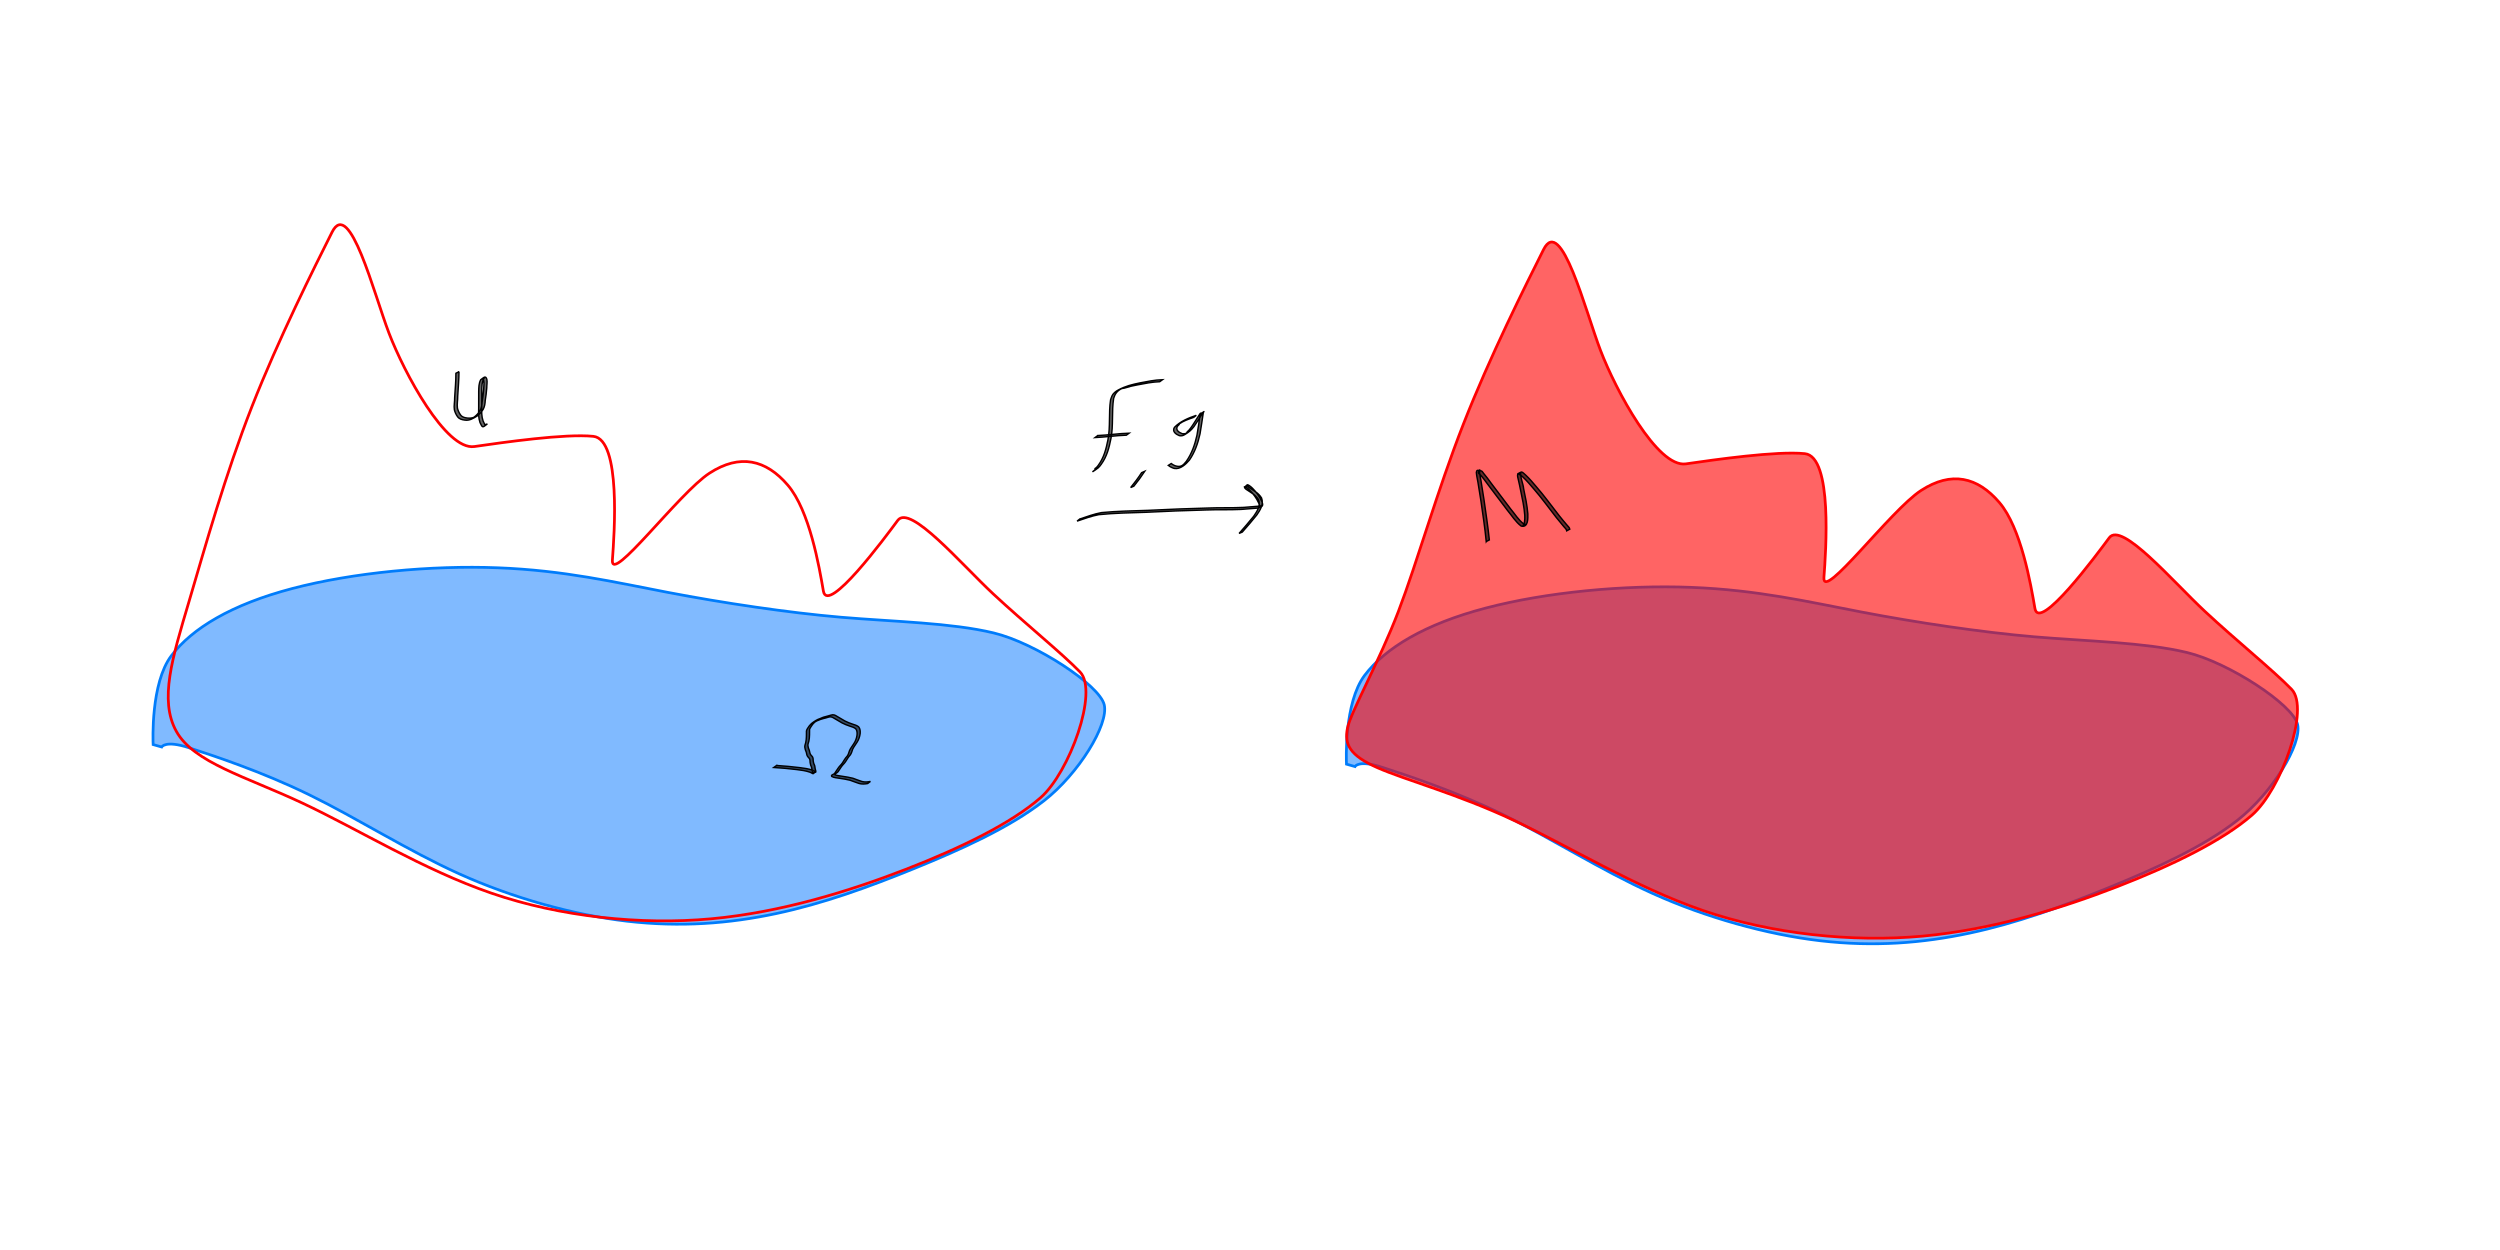 <?xml version="1.0" encoding="UTF-8" standalone="no"?>
<!-- Created with Inkscape (http://www.inkscape.org/) -->

<svg
   xmlns:dc="http://purl.org/dc/elements/1.1/"
   xmlns:cc="http://creativecommons.org/ns#"
   xmlns:rdf="http://www.w3.org/1999/02/22-rdf-syntax-ns#"
   xmlns:svg="http://www.w3.org/2000/svg"
   xmlns="http://www.w3.org/2000/svg"
   xmlns:sodipodi="http://sodipodi.sourceforge.net/DTD/sodipodi-0.dtd"
   xmlns:inkscape="http://www.inkscape.org/namespaces/inkscape"
   width="240mm"
   height="120mm"
   viewBox="0 0 240 120"
   version="1.1"
   id="svg8"
   inkscape:version="0.92.5 (2060ec1f9f, 2020-04-08)"
   sodipodi:docname="example-space-for-p_1-and-p_2.svg">
  <defs
     id="defs2">
    <inkscape:path-effect
       effect="bspline"
       id="path-effect850"
       is_visible="true"
       weight="33.333"
       steps="2"
       helper_size="0"
       apply_no_weight="true"
       apply_with_weight="true"
       only_selected="false" />
    <inkscape:path-effect
       effect="simplify"
       id="path-effect848"
       is_visible="true"
       steps="1"
       threshold="0.01"
       smooth_angles="360"
       helper_size="0"
       simplify_individual_paths="false"
       simplify_just_coalesce="false"
       simplifyindividualpaths="false"
       simplifyJustCoalesce="false" />
    <inkscape:path-effect
       effect="bspline"
       id="path-effect820"
       is_visible="true"
       weight="33.333"
       steps="2"
       helper_size="0"
       apply_no_weight="true"
       apply_with_weight="true"
       only_selected="false" />
    <inkscape:path-effect
       effect="simplify"
       id="path-effect818"
       is_visible="true"
       steps="1"
       threshold="0.01"
       smooth_angles="360"
       helper_size="0"
       simplify_individual_paths="false"
       simplify_just_coalesce="false"
       simplifyindividualpaths="false"
       simplifyJustCoalesce="false" />
    <inkscape:path-effect
       effect="simplify"
       id="path-effect818-3"
       is_visible="true"
       steps="1"
       threshold="0.01"
       smooth_angles="360"
       helper_size="0"
       simplify_individual_paths="false"
       simplify_just_coalesce="false"
       simplifyindividualpaths="false"
       simplifyJustCoalesce="false" />
    <inkscape:path-effect
       effect="bspline"
       id="path-effect820-6"
       is_visible="true"
       weight="33.333"
       steps="2"
       helper_size="0"
       apply_no_weight="true"
       apply_with_weight="true"
       only_selected="false" />
    <inkscape:path-effect
       effect="simplify"
       id="path-effect818-5"
       is_visible="true"
       steps="1"
       threshold="0.01"
       smooth_angles="360"
       helper_size="0"
       simplify_individual_paths="false"
       simplify_just_coalesce="false"
       simplifyindividualpaths="false"
       simplifyJustCoalesce="false" />
    <inkscape:path-effect
       effect="bspline"
       id="path-effect820-3"
       is_visible="true"
       weight="33.333"
       steps="2"
       helper_size="0"
       apply_no_weight="true"
       apply_with_weight="true"
       only_selected="false" />
    <inkscape:path-effect
       effect="simplify"
       id="path-effect818-6"
       is_visible="true"
       steps="1"
       threshold="0.01"
       smooth_angles="360"
       helper_size="0"
       simplify_individual_paths="false"
       simplify_just_coalesce="false"
       simplifyindividualpaths="false"
       simplifyJustCoalesce="false" />
    <inkscape:path-effect
       effect="bspline"
       id="path-effect820-2"
       is_visible="true"
       weight="33.333"
       steps="2"
       helper_size="0"
       apply_no_weight="true"
       apply_with_weight="true"
       only_selected="false" />
  </defs>
  <sodipodi:namedview
     id="base"
     pagecolor="#ffffff"
     bordercolor="#666666"
     borderopacity="1.0"
     inkscape:pageopacity="0.0"
     inkscape:pageshadow="2"
     inkscape:zoom="0.31723181"
     inkscape:cx="506.2419"
     inkscape:cy="165.99231"
     inkscape:document-units="mm"
     inkscape:current-layer="layer1"
     showgrid="false"
     showborder="true"
     width="200mm"
     showguides="true"
     inkscape:guide-bbox="true"
     inkscape:window-width="636"
     inkscape:window-height="1405"
     inkscape:window-x="642"
     inkscape:window-y="29"
     inkscape:window-maximized="0">
    <inkscape:grid
       type="xygrid"
       id="grid815"
       units="mm"
       spacingx="10"
       spacingy="10"
       empspacing="4"
       dotted="false" />
  </sodipodi:namedview>
  <g
     inkscape:label="Layer 1"
     inkscape:groupmode="layer"
     id="layer1"
     transform="translate(0,-177)">
    <path
       style="fill:#0075ff;fill-opacity:0.497;stroke:#007cfb;stroke-width:0.265px;stroke-linecap:butt;stroke-linejoin:miter;stroke-opacity:1"
       d="m 78.674,238.016 c 2.287,0.746 6.909,2.252 11.53,4.508 4.62,2.255 9.392,5.332 14.444,7.611 5.051,2.279 10.931,3.935 16.082,4.532 5.152,0.597 9.792,0.229 14.307,-0.73 4.516,-0.959 8.89,-2.547 13.289,-4.339 4.399,-1.792 9.089,-3.888 12.422,-6.487 3.334,-2.598 6.232,-7.324 5.791,-9.216 -0.442,-1.892 -6.58,-5.929 -10.622,-6.903 -4.042,-0.974 -9.578,-1.074 -14.654,-1.506 -5.077,-0.433 -11.376,-1.382 -16.562,-2.374 -5.187,-0.993 -9.986,-2.123 -16.379,-2.373 -6.393,-0.25 -13.91,0.46 -19.737,1.992 -5.827,1.532 -9.621,3.823 -11.608,6.455 -1.987,2.632 -1.759,8.198 -1.745,8.525 0,0 0.819,0.232 0.819,0.232 0,0 0.337,-0.673 2.624,0.073 z"
       id="path816"
       inkscape:connector-curvature="0"
       inkscape:path-effect="#path-effect818;#path-effect820"
       inkscape:original-d="m 76.387086,237.27001 c 3.760308,0.83862 7.517969,1.67989 11.272985,2.5238 2.189941,1.73597 4.377235,3.47459 6.561887,5.21586 0.507404,0.22169 1.012166,0.44603 1.514279,0.67301 2.077773,1.45555 4.1529,2.91375 6.225383,4.37459 0.78783,0.27778 1.57301,0.5582 2.35555,0.84127 0.67565,0.50212 1.34867,1.00688 2.01904,1.51428 2.91904,1.06296 5.83543,2.12857 8.74918,3.19682 1.40476,-0.003 2.80687,-0.003 4.20634,0 3.31163,0.0534 6.62061,0.10952 9.92695,0.16825 1.68518,-0.33915 3.36772,-0.67566 5.04761,-1.00952 1.40476,-0.33915 2.80687,-0.67566 4.20634,-1.00952 0.78782,-0.1709 1.57301,-0.33915 2.35554,-0.50476 0.9,-0.33915 1.79736,-0.67566 2.69206,-1.00952 1.51693,-0.78783 3.03121,-1.57301 4.54285,-2.35555 2.13385,-0.45132 4.26506,-0.9 6.39363,-1.34603 3.76031,-2.41428 7.51797,-4.82591 11.27298,-7.2349 1.01217,-2.97512 2.02169,-5.9476 3.02856,-8.91743 -3.58676,-2.07778 -7.17617,-4.1529 -10.76822,-6.22538 -4.5402,-0.28307 -9.08304,-0.56349 -13.62853,-0.84127 -1.00688,0.16561 -2.0164,0.33386 -3.02856,0.50476 -0.33387,0.22169 -0.67037,0.44603 -1.00953,0.67301 -3.082,-0.003 -6.16664,-0.003 -9.25394,0 -1.11904,-0.56349 -2.24073,-1.12433 -3.36507,-1.68253 -3.41851,-1.6291 -6.83966,-3.25555 -10.26346,-4.87935 -5.2693,-0.11482 -10.54124,-0.22699 -15.81583,-0.33651 -1.51164,-0.003 -3.025918,-0.003 -4.542845,0 -2.016395,0.33386 -4.035436,0.67037 -6.057125,1.00952 -3.362423,1.00688 -6.727494,2.0164 -10.095209,3.02856 -0.333861,0.2217 -0.670369,0.44604 -1.009523,0.67302 -3.362422,3.13808 -6.727491,6.27882 -10.095208,9.4222 -0.109522,0.78253 -0.221692,1.56772 -0.336508,2.35554 2.189943,0.61429 4.377238,1.23122 6.561886,1.85079 0.114816,-0.22698 0.226986,-0.45132 0.336508,-0.67301 z"
       transform="translate(54.029,12.648)" />
    <path
       style="fill:#ff0000;fill-opacity:0.608;stroke:#ff0001;stroke-width:0.265px;stroke-linecap:butt;stroke-linejoin:miter;stroke-opacity:1"
       d="m 77.781,237.986 c 2.669,1.179 7.709,2.525 13.087,5.051 5.379,2.526 11.591,6.395 18.168,8.658 6.577,2.263 14.353,3.082 21.1,2.459 6.747,-0.623 13.327,-2.672 18.686,-4.753 5.359,-2.08 10.122,-4.431 12.918,-6.865 2.796,-2.434 5.592,-10.227 3.803,-12.072 -1.789,-1.845 -5.271,-4.642 -8.345,-7.506 -3.074,-2.863 -7.979,-8.644 -9.16,-7.049 -1.18,1.596 -6.738,9.108 -7.137,6.785 -0.399,-2.323 -1.326,-7.731 -3.417,-10.172 -2.09,-2.44 -4.592,-3.048 -7.519,-1.147 -2.926,1.901 -9.498,10.751 -9.319,8.335 0.179,-2.416 0.858,-11.597 -1.835,-11.872 -2.692,-0.276 -8.684,0.586 -11.42,0.98 -2.737,0.394 -6.734,-7.082 -8.187,-10.874 -1.453,-3.792 -3.786,-13.064 -5.474,-9.702 -1.688,3.362 -5.146,10.25 -7.692,16.747 -2.545,6.496 -4.412,13.196 -6.242,17.989 -1.829,4.793 -4.588,9.683 -4.895,11.22 -0.307,1.537 0.208,2.608 2.877,3.787 z"
       id="path816-7"
       inkscape:connector-curvature="0"
       inkscape:path-effect="#path-effect818;#path-effect820"
       inkscape:original-d="m 75.627943,237.87714 c 4.012853,0.63893 8.023562,1.27782 12.032128,1.91667 2.189941,1.73597 4.370076,3.47318 6.561887,5.21586 1.420249,0.86047 2.833716,1.71726 4.250662,2.57658 1.16353,0.8236 2.32653,1.64727 3.489,2.47102 0.78783,0.27778 1.57301,0.5582 2.35555,0.84127 0.67565,0.50212 1.34867,1.00688 2.01904,1.51428 2.91904,1.06296 5.83543,2.12857 8.74918,3.19682 1.40476,-0.003 2.80687,-0.003 4.20634,0 3.31163,0.0534 6.62061,0.10952 9.92695,0.16825 1.68518,-0.33915 3.36772,-0.67566 5.04761,-1.00952 1.40476,-0.33915 2.80687,-0.67566 4.20634,-1.00952 0.78782,-0.1709 1.57301,-0.33915 2.35554,-0.50476 0.9,-0.33915 1.79736,-0.67566 2.69206,-1.00952 1.51693,-0.78783 3.03121,-1.57301 4.54285,-2.35555 2.13385,-0.45132 4.26506,-0.9 6.39363,-1.34603 3.76031,-2.41428 7.51797,-4.82591 11.27298,-7.2349 1.01217,-2.97512 2.02169,-5.9476 3.02856,-8.91743 -3.19588,-1.90674 -6.3927,-3.81361 -9.59045,-5.72062 -3.14112,-4.37577 -6.27966,-8.7473 -9.42219,-13.12377 -2.80533,4.09591 -5.60069,8.17713 -8.41267,12.2825 -0.16844,-4.33031 -0.33487,-8.602 -0.50477,-12.95552 -2.6007,-2.60123 -5.15751,-5.15804 -7.73966,-7.73966 -4.20933,5.66865 -8.40882,11.32397 -12.61901,16.9936 0.72999,-5.05217 1.45825,-10.09397 2.1873,-15.14281 -2.8048,-0.56128 -5.60695,-1.12171 -8.41268,-1.68254 -4.26404,1.73912 -8.51788,3.47424 -12.78726,5.21586 -1.909609,-8.7632 -3.810931,-17.48691 -5.720622,-26.24754 -3.369311,6.51425 -6.727036,13.00585 -10.095209,19.5174 -1.908217,6.84781 -3.81488,13.68937 -5.720621,20.52693 -1.460163,2.22671 -2.921663,4.45532 -4.384495,6.68582 2.65e-4,-2.7e-4 0,0 0,0 l -1.454621,3.66456 c 0,0 1.031124,2.14075 1.546651,3.21227 z"
       transform="translate(54.452,12.714)"
       sodipodi:nodetypes="cccccccccccccccccccccccccccccccccc" />
    <path
       style="fill:#0075ff;fill-opacity:0.497;stroke:#007cfb;stroke-width:0.265px;stroke-linecap:butt;stroke-linejoin:miter;stroke-opacity:1"
       d="m 78.674,238.016 c 2.287,0.746 6.909,2.252 11.53,4.508 4.62,2.255 9.392,5.332 14.444,7.611 5.051,2.279 10.931,3.935 16.082,4.532 5.152,0.597 9.792,0.229 14.307,-0.73 4.516,-0.959 8.89,-2.547 13.289,-4.339 4.399,-1.792 9.089,-3.888 12.422,-6.487 3.334,-2.598 6.232,-7.324 5.791,-9.216 -0.442,-1.892 -6.58,-5.929 -10.622,-6.903 -4.042,-0.974 -9.578,-1.074 -14.654,-1.506 -5.077,-0.433 -11.376,-1.382 -16.562,-2.374 -5.187,-0.993 -9.986,-2.123 -16.379,-2.373 -6.393,-0.25 -13.91,0.46 -19.737,1.992 -5.827,1.532 -9.621,3.823 -11.608,6.455 -1.987,2.632 -1.759,8.198 -1.745,8.525 0,0 0.819,0.232 0.819,0.232 0,0 0.337,-0.673 2.624,0.073 z"
       id="path816-5"
       inkscape:connector-curvature="0"
       inkscape:path-effect="#path-effect818;#path-effect820"
       inkscape:original-d="m 76.387086,237.27001 c 3.760308,0.83862 7.517969,1.67989 11.272985,2.5238 2.189941,1.73597 4.377235,3.47459 6.561887,5.21586 0.507404,0.22169 1.012166,0.44603 1.514279,0.67301 2.077773,1.45555 4.1529,2.91375 6.225383,4.37459 0.78783,0.27778 1.57301,0.5582 2.35555,0.84127 0.67565,0.50212 1.34867,1.00688 2.01904,1.51428 2.91904,1.06296 5.83543,2.12857 8.74918,3.19682 1.40476,-0.003 2.80687,-0.003 4.20634,0 3.31163,0.0534 6.62061,0.10952 9.92695,0.16825 1.68518,-0.33915 3.36772,-0.67566 5.04761,-1.00952 1.40476,-0.33915 2.80687,-0.67566 4.20634,-1.00952 0.78782,-0.1709 1.57301,-0.33915 2.35554,-0.50476 0.9,-0.33915 1.79736,-0.67566 2.69206,-1.00952 1.51693,-0.78783 3.03121,-1.57301 4.54285,-2.35555 2.13385,-0.45132 4.26506,-0.9 6.39363,-1.34603 3.76031,-2.41428 7.51797,-4.82591 11.27298,-7.2349 1.01217,-2.97512 2.02169,-5.9476 3.02856,-8.91743 -3.58676,-2.07778 -7.17617,-4.1529 -10.76822,-6.22538 -4.5402,-0.28307 -9.08304,-0.56349 -13.62853,-0.84127 -1.00688,0.16561 -2.0164,0.33386 -3.02856,0.50476 -0.33387,0.22169 -0.67037,0.44603 -1.00953,0.67301 -3.082,-0.003 -6.16664,-0.003 -9.25394,0 -1.11904,-0.56349 -2.24073,-1.12433 -3.36507,-1.68253 -3.41851,-1.6291 -6.83966,-3.25555 -10.26346,-4.87935 -5.2693,-0.11482 -10.54124,-0.22699 -15.81583,-0.33651 -1.51164,-0.003 -3.025918,-0.003 -4.542845,0 -2.016395,0.33386 -4.035436,0.67037 -6.057125,1.00952 -3.362423,1.00688 -6.727494,2.0164 -10.095209,3.02856 -0.333861,0.2217 -0.670369,0.44604 -1.009523,0.67302 -3.362422,3.13808 -6.727491,6.27882 -10.095208,9.4222 -0.109522,0.78253 -0.221692,1.56772 -0.336508,2.35554 2.189943,0.61429 4.377238,1.23122 6.561886,1.85079 0.114816,-0.22698 0.226986,-0.45132 0.336508,-0.67301 z"
       transform="translate(-60.531,10.769)" />
    <path
       style="fill:none;fill-opacity:0.608;stroke:#ff0001;stroke-width:0.265px;stroke-linecap:butt;stroke-linejoin:miter;stroke-opacity:1"
       d="m 78.786,236.159 c 1.663,3.006 6.703,4.352 12.082,6.878 5.379,2.526 11.591,6.395 18.168,8.658 6.577,2.263 14.353,3.082 21.1,2.459 6.747,-0.623 13.327,-2.672 18.686,-4.753 5.359,-2.08 10.122,-4.431 12.918,-6.865 2.796,-2.434 5.592,-10.227 3.803,-12.072 -1.789,-1.845 -5.271,-4.642 -8.345,-7.506 -3.074,-2.863 -7.979,-8.644 -9.16,-7.049 -1.18,1.596 -6.738,9.108 -7.137,6.785 -0.399,-2.323 -1.326,-7.731 -3.417,-10.172 -2.09,-2.44 -4.592,-3.048 -7.519,-1.147 -2.926,1.901 -9.498,10.751 -9.319,8.335 0.179,-2.416 0.858,-11.597 -1.835,-11.872 -2.692,-0.276 -8.684,0.586 -11.42,0.98 -2.737,0.394 -6.734,-7.082 -8.187,-10.874 -1.453,-3.792 -3.786,-13.064 -5.474,-9.702 -1.688,3.362 -5.146,10.25 -7.692,16.747 -2.545,6.496 -4.47,13.404 -6.053,18.76 -1.583,5.356 -2.864,9.404 -1.201,12.41 z"
       id="path816-7-9"
       inkscape:connector-curvature="0"
       inkscape:path-effect="#path-effect818;#path-effect820"
       inkscape:original-d="m 75.627943,237.87714 c 4.012853,0.63893 8.023562,1.27782 12.032128,1.91667 2.189941,1.73597 4.370076,3.47318 6.561887,5.21586 1.420249,0.86047 2.833716,1.71726 4.250662,2.57658 1.16353,0.8236 2.32653,1.64727 3.489,2.47102 0.78783,0.27778 1.57301,0.5582 2.35555,0.84127 0.67565,0.50212 1.34867,1.00688 2.01904,1.51428 2.91904,1.06296 5.83543,2.12857 8.74918,3.19682 1.40476,-0.003 2.80687,-0.003 4.20634,0 3.31163,0.0534 6.62061,0.10952 9.92695,0.16825 1.68518,-0.33915 3.36772,-0.67566 5.04761,-1.00952 1.40476,-0.33915 2.80687,-0.67566 4.20634,-1.00952 0.78782,-0.1709 1.57301,-0.33915 2.35554,-0.50476 0.9,-0.33915 1.79736,-0.67566 2.69206,-1.00952 1.51693,-0.78783 3.03121,-1.57301 4.54285,-2.35555 2.13385,-0.45132 4.26506,-0.9 6.39363,-1.34603 3.76031,-2.41428 7.51797,-4.82591 11.27298,-7.2349 1.01217,-2.97512 2.02169,-5.9476 3.02856,-8.91743 -3.19588,-1.90674 -6.3927,-3.81361 -9.59045,-5.72062 -3.14112,-4.37577 -6.27966,-8.7473 -9.42219,-13.12377 -2.80533,4.09591 -5.60069,8.17713 -8.41267,12.2825 -0.16844,-4.33031 -0.33487,-8.602 -0.50477,-12.95552 -2.6007,-2.60123 -5.15751,-5.15804 -7.73966,-7.73966 -4.20933,5.66865 -8.40882,11.32397 -12.61901,16.9936 0.72999,-5.05217 1.45825,-10.09397 2.1873,-15.14281 -2.8048,-0.56128 -5.60695,-1.12171 -8.41268,-1.68254 -4.26404,1.73912 -8.51788,3.47424 -12.78726,5.21586 -1.909609,-8.7632 -3.810931,-17.48691 -5.720622,-26.24754 -3.369311,6.51425 -6.727036,13.00585 -10.095209,19.5174 -1.908217,6.84781 -3.81488,13.68937 -5.720621,20.52693 -1.460163,2.22671 -2.921663,4.45532 -4.384495,6.68582 2.65e-4,-2.7e-4 0,0 0,0 v 0 c 0,0 0.0616,4.58322 0.09203,6.87683 z"
       transform="translate(-61.856,11.051)"
       sodipodi:nodetypes="cccccccccccccccccccccccccccccccccc" />
    <path
       style="opacity:1;fill:#000000;fill-opacity:0.608;fill-rule:nonzero;stroke:#000001;stroke-width:0.138;stroke-linecap:butt;stroke-linejoin:miter;stroke-miterlimit:4;stroke-dasharray:none;stroke-dashoffset:0;stroke-opacity:1;marker-start:none;marker-end:none;paint-order:normal"
       id="path929"
       d="m 44.063,212.683 c -0.002,0.78 -0.078,1.558 -0.122,2.337 0.011,0.386 -0.084,0.784 -0.026,1.169 0.058,0.229 0.155,0.447 0.294,0.638 0.166,0.232 0.418,0.279 0.684,0.31 0.205,0.017 0.425,0.003 0.616,-0.082 0.048,-0.021 0.186,-0.096 0.138,-0.075 -0.057,0.025 -0.111,0.059 -0.166,0.088 0.247,-0.171 0.444,-0.389 0.602,-0.643 0.143,-0.254 0.183,-0.533 0.201,-0.819 0.064,-0.403 0.115,-0.808 0.147,-1.215 -0.003,-0.272 0.062,-0.556 0.01,-0.825 -0.024,-0.06 -0.033,-0.147 -0.097,-0.183 -0.025,-0.014 -0.111,0.012 -0.084,0.004 0.065,-0.021 0.131,-0.04 0.197,-0.06 -0.201,0.331 -0.192,0.734 -0.205,1.109 -0.01,0.549 -0.005,1.098 -0.004,1.647 -0.01,0.452 -0.023,0.889 0.125,1.32 0.07,0.11 0.101,0.278 0.21,0.364 0.072,0.057 0.144,-0.01 0.13,-0.007 -0.077,0.017 -0.152,0.045 -0.228,0.067 0,0 0.305,-0.137 0.305,-0.137 v 0 c -0.489,0.392 -0.454,0.396 -0.709,-0.126 -0.15,-0.434 -0.142,-0.874 -0.129,-1.33 -0.002,-0.549 -0.007,-1.099 0.003,-1.648 0.012,-0.381 0.005,-0.786 0.194,-1.129 0.3,-0.213 0.463,-0.432 0.588,-0.049 0.058,0.272 -0.011,0.559 -0.007,0.834 -0.031,0.407 -0.081,0.811 -0.147,1.214 -0.016,0.29 -0.054,0.573 -0.194,0.833 -0.154,0.259 -0.35,0.48 -0.596,0.657 -0.382,0.228 -0.71,0.45 -1.171,0.384 -0.274,-0.035 -0.529,-0.095 -0.699,-0.333 -0.141,-0.196 -0.242,-0.417 -0.302,-0.651 -0.064,-0.386 0.038,-0.788 0.026,-1.177 0.046,-0.778 0.122,-1.555 0.121,-2.334 0,0 0.297,-0.151 0.297,-0.151 z"
       inkscape:connector-curvature="0" />
    <path
       style="opacity:1;fill:#000000;fill-opacity:0.608;fill-rule:nonzero;stroke:#000001;stroke-width:0.138;stroke-linecap:butt;stroke-linejoin:miter;stroke-miterlimit:4;stroke-dasharray:none;stroke-dashoffset:0;stroke-opacity:1;marker-start:none;marker-end:none;paint-order:normal"
       id="path953"
       d="m 74.557,250.486 c 0.741,0.043 1.477,0.119 2.213,0.206 0.419,0.052 0.852,0.108 1.252,0.251 -0.044,0.004 0.357,0.16 0.328,0.171 -0.105,0.04 -0.215,0.062 -0.323,0.093 -0.058,-0.154 -0.082,-0.318 -0.101,-0.48 -0.012,-0.1 -0.073,-0.187 -0.105,-0.284 -0.047,-0.153 -0.06,-0.314 -0.066,-0.473 -0.013,-0.17 -0.16,-0.24 -0.238,-0.374 -0.078,-0.121 -0.076,-0.265 -0.117,-0.397 -0.069,-0.134 -0.106,-0.278 -0.133,-0.425 -0.034,-0.162 0.041,-0.32 0.08,-0.475 0.05,-0.196 0.06,-0.399 0.067,-0.6 0.004,-0.13 0.004,-0.26 0.004,-0.39 -0.021,-0.156 0.036,-0.266 0.119,-0.395 0.101,-0.167 0.217,-0.323 0.363,-0.452 0.262,-0.203 0.537,-0.391 0.856,-0.489 0.181,-0.088 0.366,-0.156 0.564,-0.195 0.162,-0.025 0.306,-0.096 0.467,-0.131 0.221,-0.067 0.371,-0.008 0.554,0.117 0.259,0.144 0.508,0.306 0.767,0.449 0.244,0.12 0.494,0.231 0.755,0.308 0.2,0.051 0.397,0.129 0.564,0.252 0.154,0.178 0.168,0.432 0.147,0.657 -0.04,0.292 -0.132,0.567 -0.292,0.814 -0.135,0.234 -0.316,0.437 -0.428,0.683 -0.056,0.186 -0.114,0.369 -0.219,0.534 -0.181,0.193 -0.314,0.421 -0.454,0.643 -0.118,0.189 -0.292,0.326 -0.416,0.511 -0.102,0.16 -0.208,0.32 -0.318,0.476 -0.041,0.081 -0.341,0.2 -0.301,0.287 0.225,0.089 0.478,0.097 0.717,0.145 0.342,0.046 0.678,0.106 1.013,0.188 0.29,0.102 0.574,0.22 0.867,0.312 0.265,0.074 0.552,0.053 0.819,-0.006 0,0 -0.267,0.203 -0.267,0.203 v 0 c -0.272,0.05 -0.559,0.073 -0.828,-0.009 -0.292,-0.094 -0.575,-0.211 -0.866,-0.31 -0.335,-0.083 -0.671,-0.138 -1.012,-0.187 -0.243,-0.049 -0.52,-0.043 -0.735,-0.171 -0.011,-0.023 -0.037,-0.044 -0.032,-0.069 0.024,-0.119 0.269,-0.141 0.317,-0.251 0.113,-0.153 0.215,-0.316 0.319,-0.474 0.12,-0.19 0.292,-0.326 0.417,-0.511 0.141,-0.222 0.267,-0.455 0.453,-0.644 0.114,-0.157 0.167,-0.344 0.222,-0.528 0.106,-0.251 0.29,-0.453 0.426,-0.688 0.163,-0.242 0.256,-0.511 0.298,-0.8 0.025,-0.21 0.015,-0.459 -0.13,-0.626 -0.166,-0.119 -0.361,-0.191 -0.557,-0.243 -0.262,-0.081 -0.515,-0.191 -0.759,-0.315 -0.26,-0.145 -0.511,-0.305 -0.769,-0.451 -0.181,-0.119 -0.325,-0.16 -0.538,-0.095 -0.159,0.038 -0.306,0.109 -0.468,0.131 -0.196,0.042 -0.378,0.117 -0.561,0.197 -0.093,0.031 -0.457,0.173 -0.012,-0.035 0.329,-0.154 -0.602,0.369 -0.268,0.194 -0.151,0.122 -0.266,0.278 -0.367,0.443 -0.082,0.126 -0.151,0.221 -0.127,0.377 5.29e-4,0.131 5.29e-4,0.261 -0.004,0.392 -0.007,0.203 -0.015,0.408 -0.064,0.606 -0.036,0.152 -0.114,0.305 -0.085,0.462 0.026,0.146 0.062,0.289 0.131,0.421 0.043,0.129 0.038,0.27 0.113,0.39 0.081,0.137 0.234,0.212 0.246,0.388 0.005,0.156 0.017,0.314 0.061,0.464 0.032,0.1 0.097,0.188 0.109,0.29 0.017,0.159 0.039,0.321 0.096,0.471 -0.364,0.365 -0.182,0.242 -0.574,0.088 -0.4,-0.137 -0.827,-0.197 -1.246,-0.246 -0.737,-0.088 -1.473,-0.162 -2.214,-0.204 0,0 0.271,-0.193 0.271,-0.193 z"
       inkscape:connector-curvature="0" />
    <path
       style="opacity:1;fill:#000000;fill-opacity:0.608;fill-rule:nonzero;stroke:#000001;stroke-width:0.138;stroke-linecap:butt;stroke-linejoin:miter;stroke-miterlimit:4;stroke-dasharray:none;stroke-dashoffset:0;stroke-opacity:1;marker-start:none;marker-end:none;paint-order:normal"
       id="path957"
       d="m 142.68,228.989 c -0.129,-1.3 -0.323,-2.593 -0.509,-3.886 -0.103,-0.602 -0.184,-1.209 -0.29,-1.81 -0.055,-0.316 -0.13,-0.62 -0.153,-0.94 0.054,-0.212 0.031,-0.255 0.478,-0.142 0.091,0.023 0.133,0.133 0.195,0.203 0.276,0.315 0.516,0.663 0.767,0.997 0.615,0.812 1.228,1.625 1.844,2.437 0.423,0.499 0.764,1.088 1.3,1.479 0.04,0.008 0.144,-0.011 0.121,0.024 -0.041,0.062 -0.128,0.114 -0.201,0.098 -0.047,-0.01 0.054,-0.081 0.07,-0.126 0.024,-0.069 0.036,-0.142 0.047,-0.214 0.042,-0.276 0.029,-0.338 0.028,-0.627 -0.06,-0.819 -0.234,-1.621 -0.402,-2.423 -0.06,-0.336 -0.14,-0.667 -0.215,-1 -0.045,-0.197 -0.108,-0.371 -0.055,-0.569 0.129,-0.059 0.246,-0.162 0.386,-0.179 0.05,-0.006 0.343,0.267 0.401,0.322 0.369,0.348 0.69,0.737 1.02,1.122 0.764,0.878 1.446,1.824 2.163,2.741 0.242,0.308 0.493,0.608 0.749,0.905 0.105,0.122 0.241,0.238 0.28,0.399 0,0 -0.296,0.158 -0.296,0.158 v 0 c -0.024,-0.151 -0.176,-0.277 -0.269,-0.386 -0.254,-0.298 -0.505,-0.599 -0.747,-0.908 -0.715,-0.918 -1.396,-1.863 -2.161,-2.741 -0.329,-0.384 -0.65,-0.771 -1.021,-1.116 -0.075,-0.07 -0.151,-0.141 -0.233,-0.204 -0.048,-0.037 -0.163,-0.034 -0.156,-0.094 0.01,-0.082 0.124,-0.109 0.186,-0.163 -0.124,0.328 0.243,1.173 0.258,1.555 0.168,0.803 0.342,1.608 0.406,2.428 0.005,0.404 0.062,1.352 -0.641,1.174 -0.533,-0.4 -0.878,-0.985 -1.301,-1.489 -0.615,-0.812 -1.228,-1.625 -1.844,-2.437 -0.251,-0.333 -0.491,-0.68 -0.768,-0.992 -0.061,-0.069 -0.181,-0.107 -0.193,-0.198 -0.013,-0.103 0.084,-0.189 0.133,-0.281 0.015,-0.029 -0.022,0.061 -0.033,0.091 0.018,0.32 0.093,0.624 0.147,0.939 0.104,0.603 0.184,1.21 0.288,1.812 0.186,1.293 0.38,2.586 0.517,3.885 0,0 -0.295,0.153 -0.295,0.153 z"
       inkscape:connector-curvature="0" />
    <path
       style="opacity:1;fill:#000000;fill-opacity:0.608;fill-rule:nonzero;stroke:#000001;stroke-width:0.138;stroke-linecap:butt;stroke-linejoin:miter;stroke-miterlimit:4;stroke-dasharray:none;stroke-dashoffset:0;stroke-opacity:1;marker-start:none;marker-end:none;paint-order:normal"
       id="path959"
       d="m 103.66,226.824 c 0.69,-0.228 1.367,-0.484 2.083,-0.615 1.484,-0.144 2.981,-0.168 4.471,-0.216 1.942,-0.096 3.884,-0.176 5.827,-0.225 1.117,-0.048 2.238,0.002 3.354,-0.058 0.529,-0.041 1.058,-0.09 1.587,-0.129 0.037,-0.01 0.141,-0.054 0.111,-0.03 -0.062,0.049 -0.136,0.085 -0.211,0.11 -0.009,0.003 0.052,-0.031 0.042,-0.121 -0.011,-0.095 -0.051,-0.162 -0.089,-0.249 -0.216,-0.474 -0.515,-0.886 -0.884,-1.251 -0.125,-0.106 -0.255,-0.247 -0.419,-0.297 -0.025,-0.007 -0.101,0.003 -0.077,-0.003 0.366,-0.094 0.263,-0.131 0.452,0.057 0.469,0.321 0.89,0.509 1.202,1.008 0.223,0.607 -0.118,1.134 -0.45,1.623 -0.448,0.566 -0.925,1.11 -1.401,1.653 0,0 -0.306,0.129 -0.306,0.129 v 0 c 0.477,-0.542 0.952,-1.087 1.403,-1.65 0.327,-0.476 0.677,-0.992 0.466,-1.588 -0.304,-0.486 -0.743,-0.685 -1.199,-1.001 -0.189,-0.194 -0.218,-0.137 0.106,-0.426 0.058,-0.051 0.312,0.15 0.334,0.168 0.06,0.048 0.114,0.102 0.171,0.153 0.37,0.369 0.672,0.784 0.891,1.261 0.181,0.398 0.12,0.539 -0.412,0.652 -0.529,0.038 -1.056,0.088 -1.584,0.126 -1.115,0.055 -2.234,0.008 -3.349,0.053 -1.942,0.048 -3.884,0.127 -5.824,0.224 -1.492,0.05 -2.991,0.073 -4.476,0.226 -0.714,0.136 -1.393,0.391 -2.082,0.621 0,0 0.262,-0.205 0.262,-0.205 z"
       inkscape:connector-curvature="0" />
    <path
       style="opacity:1;fill:#000000;fill-opacity:0.608;fill-rule:nonzero;stroke:#000001;stroke-width:0.138;stroke-linecap:butt;stroke-linejoin:miter;stroke-miterlimit:4;stroke-dasharray:none;stroke-dashoffset:0;stroke-opacity:1;marker-start:none;marker-end:none;paint-order:normal"
       id="path961"
       d="m 105.133,222.09 c -0.052,-0.209 -0.013,0.01 0.291,-0.404 0.55,-0.748 0.757,-1.562 0.936,-2.455 0.248,-1.273 0.062,-2.577 0.254,-3.852 0.118,-0.314 0.131,-0.46 0.386,-0.697 0.108,-0.101 0.235,-0.18 0.366,-0.25 0.712,-0.378 1.303,-0.515 2.078,-0.676 0.715,-0.14 1.429,-0.283 2.159,-0.307 0,0 -0.267,0.195 -0.267,0.195 v 0 c -0.727,0.026 -1.439,0.168 -2.151,0.308 -1.439,0.304 0.06,-0.03 -1.289,0.32 -0.073,0.019 -0.154,0.007 -0.222,0.04 -0.407,0.192 -0.637,0.498 -0.763,0.922 -0.201,1.276 -0.012,2.581 -0.258,3.855 -0.177,0.897 -0.382,1.713 -0.926,2.469 -0.091,0.126 -0.183,0.254 -0.3,0.356 -0.17,0.147 -0.369,0.257 -0.553,0.386 0,0 0.259,-0.209 0.259,-0.209 z"
       inkscape:connector-curvature="0" />
    <path
       style="opacity:1;fill:#000000;fill-opacity:0.608;fill-rule:nonzero;stroke:#000001;stroke-width:0.138;stroke-linecap:butt;stroke-linejoin:miter;stroke-miterlimit:4;stroke-dasharray:none;stroke-dashoffset:0;stroke-opacity:1;marker-start:none;marker-end:none;paint-order:normal"
       id="path963"
       d="m 105.386,218.812 c 1.007,-0.042 2.006,-0.198 3.013,-0.23 0,0 -0.267,0.195 -0.267,0.195 v 0 c -1.007,0.034 -2.007,0.185 -3.013,0.232 0,0 0.267,-0.197 0.267,-0.197 z"
       inkscape:connector-curvature="0" />
    <path
       style="opacity:1;fill:#000000;fill-opacity:0.608;fill-rule:nonzero;stroke:#000001;stroke-width:0.138;stroke-linecap:butt;stroke-linejoin:miter;stroke-miterlimit:4;stroke-dasharray:none;stroke-dashoffset:0;stroke-opacity:1;marker-start:none;marker-end:none;paint-order:normal"
       id="path965"
       d="m 109.901,222.242 c -0.325,0.498 -0.679,0.972 -1.053,1.433 0,0 -0.305,0.13 -0.305,0.13 v 0 c 0.376,-0.459 0.731,-0.931 1.053,-1.429 0,0 0.305,-0.134 0.305,-0.134 z"
       inkscape:connector-curvature="0" />
    <path
       style="opacity:1;fill:#000000;fill-opacity:0.608;fill-rule:nonzero;stroke:#000001;stroke-width:0.138;stroke-linecap:butt;stroke-linejoin:miter;stroke-miterlimit:4;stroke-dasharray:none;stroke-dashoffset:0;stroke-opacity:1;marker-start:none;marker-end:none;paint-order:normal"
       id="path973"
       d="m 114.584,217.074 c -0.475,0.162 -0.978,0.332 -1.39,0.629 -0.01,0.008 0.033,0.019 0.025,0.029 -0.047,0.065 -0.113,0.114 -0.169,0.17 -0.241,0.364 0.122,0.61 0.437,0.731 0.188,0.025 0.383,0.013 0.528,-0.133 0.02,-0.02 -0.099,0.034 -0.084,0.01 0.049,-0.081 0.137,-0.13 0.2,-0.2 0.063,-0.07 0.117,-0.146 0.176,-0.219 0.273,-0.373 0.502,-0.775 0.758,-1.16 0.193,-0.275 0.087,-0.277 0.449,-0.29 -0.101,0.667 -0.195,1.337 -0.31,2.003 -0.196,0.894 -0.496,1.764 -1.018,2.52 -0.334,0.399 -0.875,0.909 -1.448,0.807 -0.073,-0.013 -0.14,-0.05 -0.211,-0.074 -0.26,-0.13 -0.138,-0.056 -0.367,-0.22 0,0 0.281,-0.179 0.281,-0.179 v 0 c 0.225,0.158 0.105,0.087 0.362,0.212 0.539,0.173 0.749,0.003 1.08,-0.413 0.529,-0.748 0.827,-1.617 1.025,-2.507 0.116,-0.667 0.213,-1.337 0.303,-2.007 0.647,-0.481 0.287,-0.225 0.16,0.016 -0.258,0.385 -0.488,0.787 -0.759,1.163 -0.287,0.366 -0.433,0.482 -0.856,0.749 -0.182,0.115 -0.334,0.156 -0.546,0.109 -0.331,-0.135 -0.7,-0.402 -0.467,-0.789 0.556,-0.579 1.357,-0.907 2.105,-1.16 0,0 -0.264,0.204 -0.264,0.204 z"
       inkscape:connector-curvature="0" />
  </g>
</svg>
